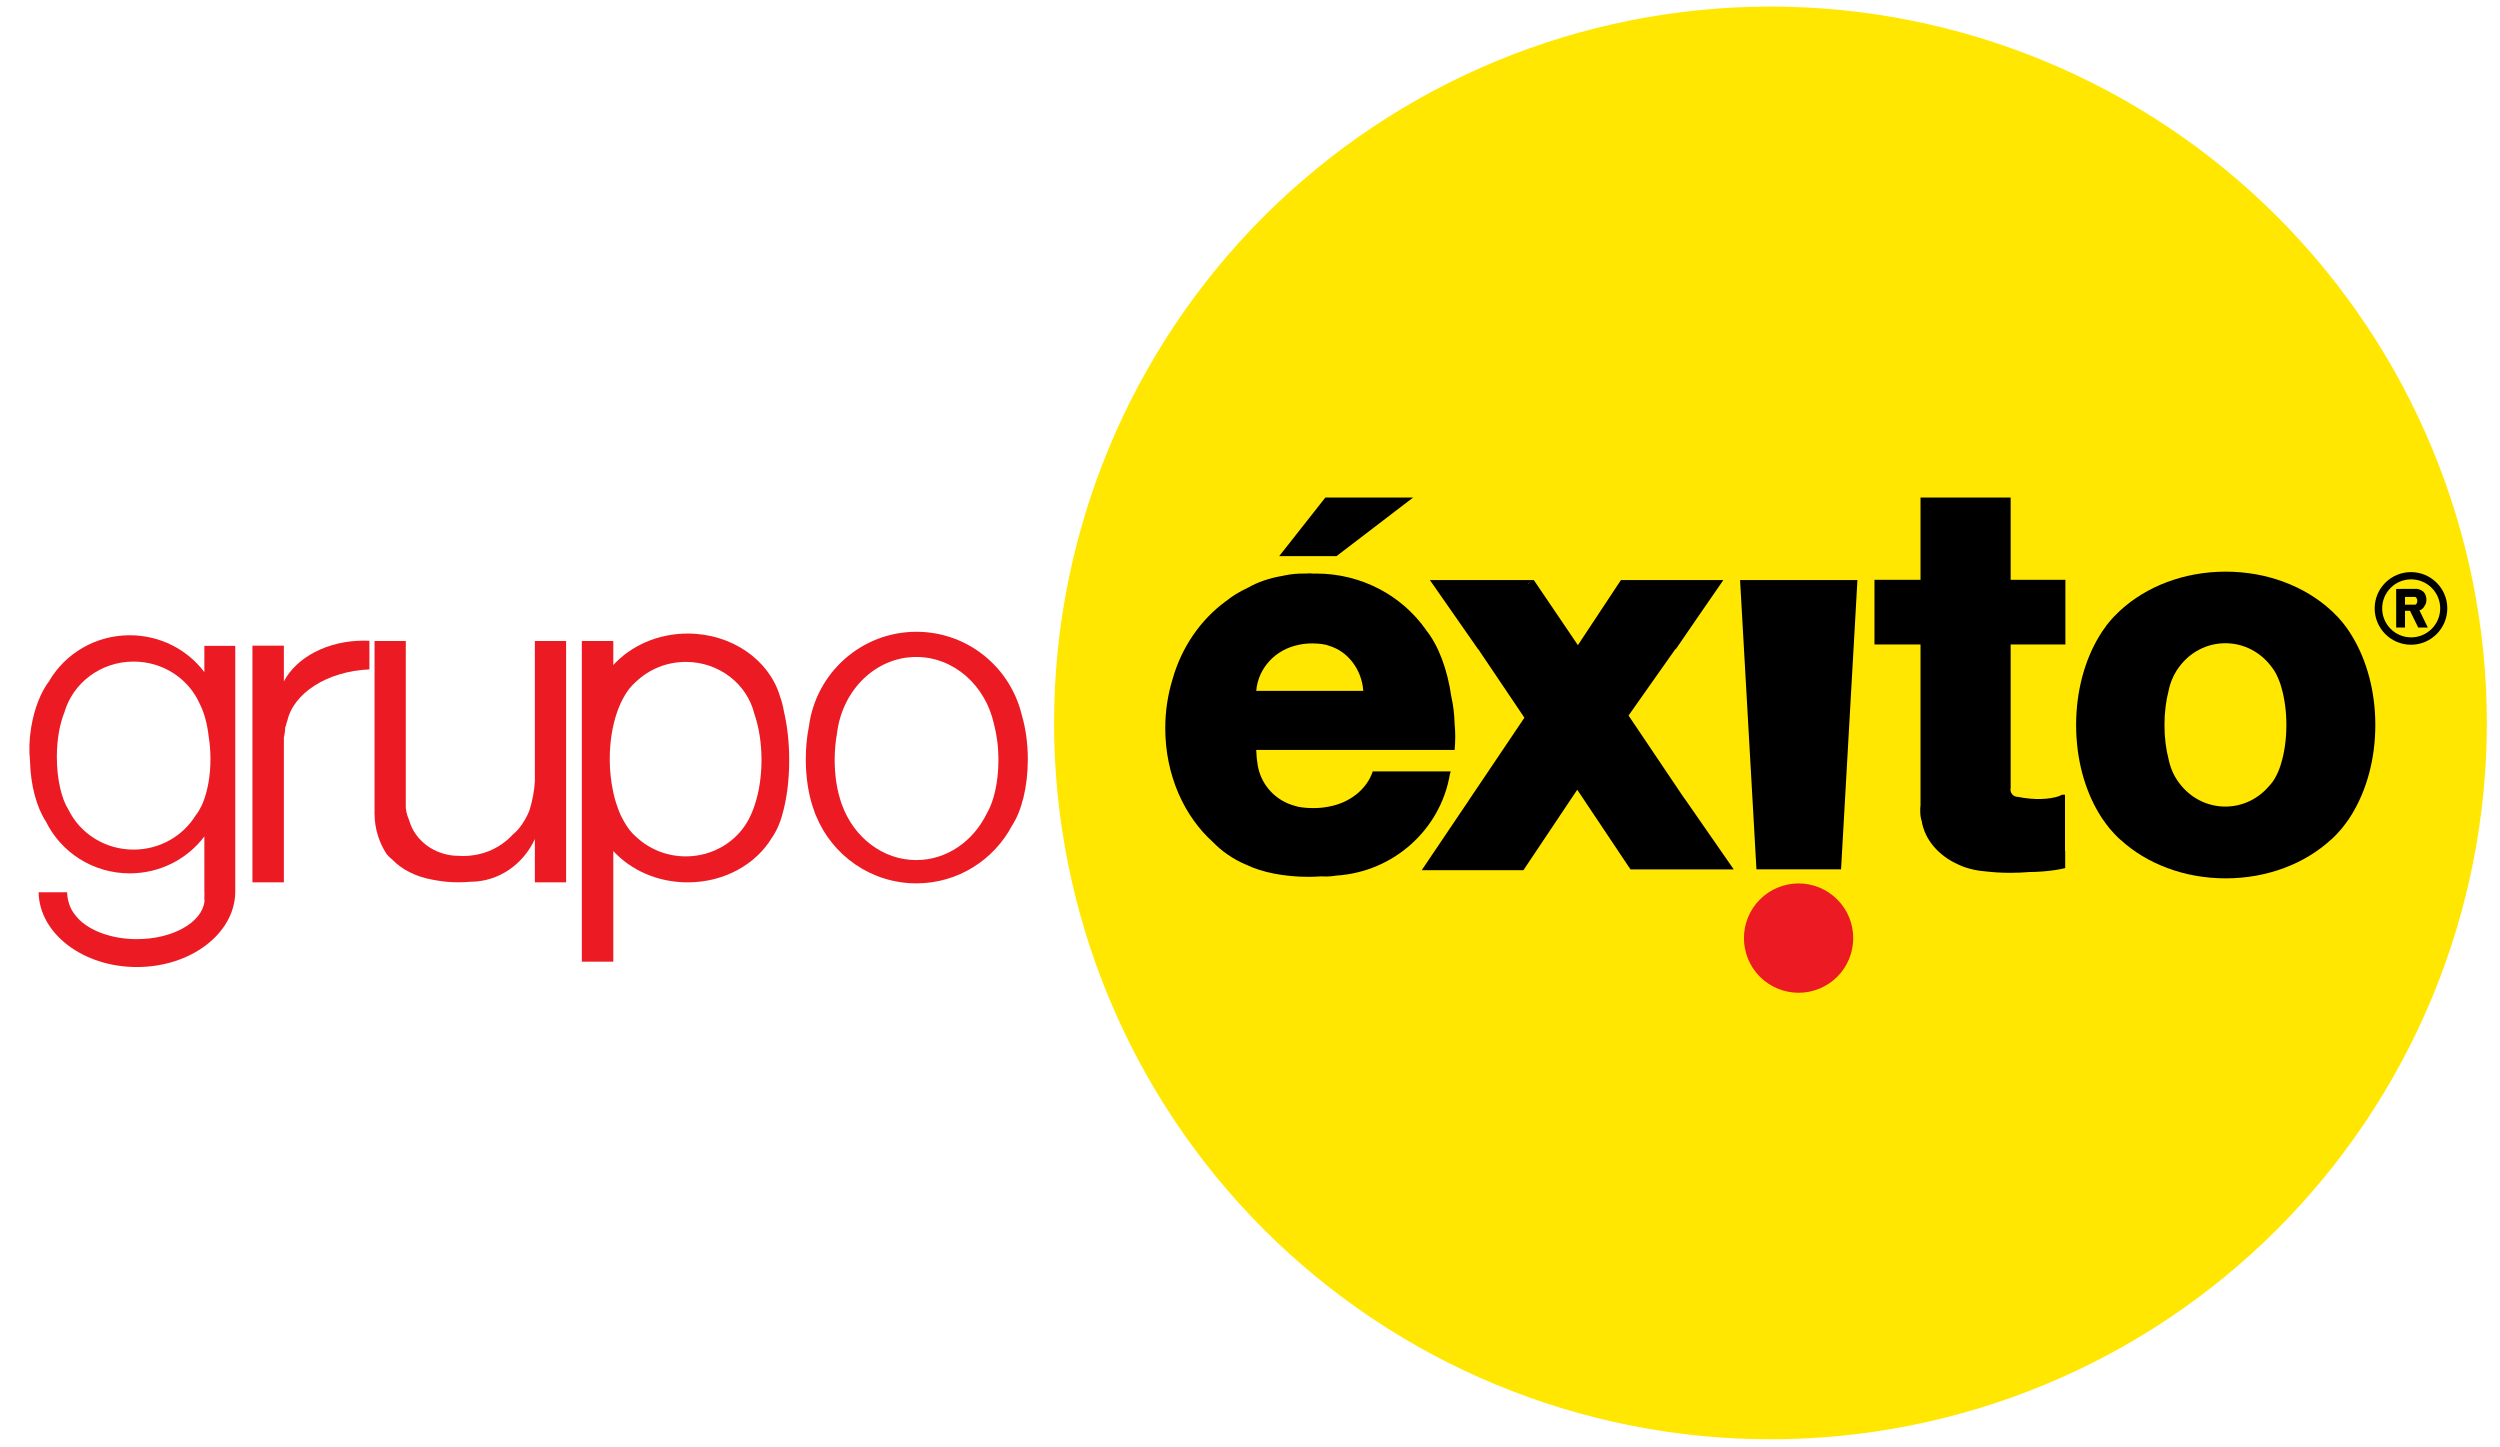 <svg width="38" height="22" viewBox="0 0 38 22" fill="none" xmlns="http://www.w3.org/2000/svg">
<g clip-path="url(#clip0_2992_19220)">
<path d="M37.8 10.989C37.8 13.876 36.652 16.646 34.61 18.688C32.568 20.73 29.799 21.877 26.911 21.877C24.023 21.877 21.253 20.73 19.211 18.688C17.169 16.646 16.022 13.876 16.022 10.989C16.022 8.101 17.169 5.331 19.211 3.289C21.253 1.247 24.023 0.1 26.911 0.1C29.799 0.1 32.568 1.247 34.61 3.289C36.652 5.331 37.8 8.101 37.8 10.989Z" fill="#FFE701"/>
<path d="M36.647 8.696C36.342 8.696 36.095 8.943 36.095 9.247C36.095 9.552 36.342 9.8 36.647 9.8C36.951 9.8 37.199 9.552 37.199 9.247C37.199 8.943 36.951 8.696 36.647 8.696ZM36.649 8.806C36.893 8.806 37.091 9.004 37.091 9.247C37.091 9.491 36.893 9.688 36.649 9.688C36.406 9.688 36.209 9.491 36.209 9.247C36.209 9.004 36.406 8.806 36.649 8.806Z" fill="black"/>
<path fill-rule="evenodd" clip-rule="evenodd" d="M19.893 8.715C19.881 8.715 19.868 8.717 19.855 8.718C19.854 8.718 19.852 8.718 19.85 8.718C19.845 8.718 19.839 8.718 19.834 8.718C19.805 8.717 19.777 8.718 19.748 8.719C19.658 8.723 19.573 8.735 19.495 8.753C19.494 8.753 19.492 8.754 19.49 8.754C19.287 8.789 19.11 8.851 18.973 8.931C18.841 8.992 18.727 9.062 18.633 9.139C18.632 9.14 18.63 9.14 18.629 9.141C18.249 9.421 17.961 9.836 17.823 10.323C17.823 10.326 17.821 10.329 17.821 10.331C17.75 10.562 17.712 10.81 17.712 11.069C17.712 11.78 17.999 12.41 18.443 12.806C18.502 12.867 18.573 12.928 18.653 12.984C18.75 13.052 18.849 13.105 18.941 13.143C18.945 13.145 18.948 13.146 18.951 13.147C19.178 13.258 19.517 13.328 19.895 13.328C19.957 13.328 20.017 13.325 20.077 13.321C20.077 13.321 20.078 13.321 20.078 13.321C20.133 13.324 20.193 13.324 20.255 13.317C20.274 13.315 20.292 13.312 20.311 13.309C21.185 13.253 21.896 12.607 22.038 11.77C22.039 11.77 22.038 11.769 22.038 11.769C22.043 11.755 22.047 11.74 22.051 11.725H20.866C20.776 11.997 20.515 12.206 20.19 12.262C20.189 12.262 20.188 12.263 20.187 12.263C20.183 12.264 20.18 12.264 20.176 12.264C20.119 12.276 20.044 12.283 19.96 12.283C19.84 12.283 19.735 12.269 19.679 12.248C19.422 12.179 19.219 11.983 19.142 11.735C19.141 11.731 19.14 11.726 19.138 11.722C19.135 11.712 19.133 11.703 19.13 11.693C19.126 11.675 19.122 11.657 19.118 11.637C19.106 11.572 19.098 11.493 19.095 11.406V11.402V11.399H19.111H19.149H19.175H19.195H22.11C22.116 11.334 22.12 11.265 22.12 11.195C22.12 11.129 22.116 11.065 22.11 11.002C22.11 11.001 22.111 10.999 22.11 10.997C22.105 10.846 22.088 10.708 22.061 10.595C22.001 10.17 21.863 9.81 21.678 9.579C21.677 9.578 21.677 9.576 21.676 9.575C21.314 9.058 20.701 8.718 20.006 8.718C19.992 8.718 19.977 8.719 19.963 8.719C19.941 8.716 19.918 8.715 19.893 8.715L19.893 8.715ZM19.949 9.78C20.058 9.78 20.153 9.795 20.205 9.817C20.486 9.901 20.698 10.172 20.722 10.501H19.964H19.959H19.095C19.123 10.152 19.391 9.869 19.74 9.802C19.741 9.801 19.742 9.8 19.743 9.8C19.746 9.8 19.749 9.8 19.752 9.799C19.805 9.787 19.873 9.78 19.949 9.78L19.949 9.78Z" fill="black"/>
<path d="M21.734 8.817L22.469 9.871V9.867L23.171 10.909L22.328 12.161V12.162L22.038 12.592L21.61 13.227H23.156L23.974 12.004L24.77 13.195L24.784 13.215H25.6H25.802H26.353L25.6 12.13V12.133L24.754 10.876L25.47 9.86V9.871L25.786 9.41L26.195 8.817H24.638L23.984 9.806L23.314 8.817H21.734V8.817ZM23.294 8.824L23.227 8.874L23.226 8.871L23.294 8.824L23.294 8.824Z" fill="black"/>
<path d="M26.449 8.817L26.698 13.214H26.71H26.733H27.771H27.972H27.984L28.233 8.817H27.972H27.771H26.733H26.71H26.449Z" fill="black"/>
<path d="M28.169 14.259C28.169 14.479 28.082 14.691 27.926 14.847C27.77 15.002 27.559 15.09 27.338 15.09C27.118 15.09 26.907 15.002 26.751 14.847C26.595 14.691 26.508 14.479 26.508 14.259C26.508 14.039 26.595 13.827 26.751 13.672C26.907 13.516 27.118 13.428 27.338 13.428C27.559 13.428 27.77 13.516 27.926 13.672C28.082 13.827 28.169 14.039 28.169 14.259Z" fill="#EC1B23"/>
<path d="M29.192 7.563V8.813H28.492V9.796H29.192V11.879V11.883V12.211V12.218V12.24V12.241C29.188 12.27 29.186 12.305 29.188 12.343C29.189 12.399 29.198 12.446 29.208 12.474C29.208 12.474 29.209 12.474 29.209 12.475C29.254 12.762 29.466 13.006 29.762 13.139C29.777 13.146 29.792 13.153 29.807 13.159C29.82 13.165 29.832 13.17 29.845 13.175C29.851 13.176 29.856 13.178 29.861 13.18C29.96 13.214 30.067 13.237 30.178 13.245C30.179 13.245 30.18 13.245 30.18 13.245C30.294 13.259 30.42 13.267 30.553 13.267C30.654 13.267 30.751 13.263 30.842 13.255C30.908 13.255 30.977 13.252 31.05 13.246C31.181 13.236 31.298 13.218 31.391 13.195V12.935C31.39 12.935 31.389 12.934 31.388 12.933V12.645V12.08H31.342C31.33 12.087 31.318 12.093 31.304 12.097V12.1C31.142 12.154 30.918 12.162 30.67 12.112C30.669 12.112 30.668 12.112 30.667 12.112C30.608 12.112 30.559 12.062 30.559 12.001C30.559 11.992 30.56 11.983 30.562 11.975V11.883V11.505V9.796H31.394V8.813H30.562V7.563H29.192L29.192 7.563Z" fill="black"/>
<path d="M33.831 8.689C33.193 8.689 32.622 8.917 32.23 9.277C32.214 9.292 32.198 9.307 32.183 9.322C32.142 9.361 32.103 9.402 32.066 9.447C32.065 9.448 32.063 9.45 32.062 9.451C32.057 9.457 32.052 9.464 32.047 9.47C32.036 9.484 32.025 9.498 32.014 9.512C32.011 9.517 32.008 9.521 32.005 9.526C31.992 9.544 31.98 9.56 31.967 9.579C31.962 9.585 31.958 9.592 31.953 9.599C31.937 9.623 31.921 9.649 31.906 9.674C31.689 10.033 31.557 10.504 31.557 11.02C31.557 11.536 31.689 12.007 31.906 12.366C31.921 12.392 31.937 12.417 31.953 12.441C31.97 12.466 31.987 12.49 32.005 12.514C32.021 12.537 32.038 12.558 32.055 12.579C32.057 12.582 32.06 12.585 32.062 12.588C32.063 12.589 32.065 12.591 32.066 12.593C32.118 12.655 32.173 12.713 32.23 12.764C32.232 12.766 32.234 12.767 32.236 12.768C32.627 13.126 33.196 13.351 33.831 13.351C34.465 13.351 35.034 13.126 35.425 12.768C35.427 12.767 35.429 12.766 35.431 12.764C35.488 12.713 35.543 12.655 35.595 12.593C35.597 12.591 35.598 12.589 35.599 12.588C35.6 12.587 35.601 12.586 35.602 12.585C35.603 12.583 35.605 12.581 35.606 12.579C35.623 12.558 35.64 12.537 35.656 12.514C35.674 12.49 35.691 12.466 35.708 12.441C35.724 12.417 35.74 12.392 35.755 12.366C35.972 12.007 36.105 11.536 36.105 11.02C36.105 10.504 35.972 10.033 35.755 9.674C35.74 9.649 35.724 9.623 35.708 9.599C35.679 9.555 35.648 9.512 35.614 9.47C35.61 9.465 35.606 9.46 35.602 9.455C35.6 9.453 35.597 9.45 35.595 9.447C35.558 9.402 35.519 9.361 35.478 9.322C35.471 9.315 35.464 9.307 35.457 9.3C35.448 9.293 35.439 9.285 35.431 9.277C35.039 8.917 34.468 8.689 33.831 8.689L33.831 8.689ZM33.825 9.777C34.109 9.777 34.361 9.915 34.522 10.129C34.533 10.143 34.544 10.158 34.555 10.174C34.57 10.197 34.586 10.22 34.599 10.247C34.607 10.261 34.612 10.275 34.618 10.289C34.622 10.297 34.626 10.304 34.629 10.312C34.639 10.335 34.648 10.359 34.657 10.383C34.664 10.404 34.671 10.426 34.677 10.448C34.677 10.45 34.678 10.451 34.678 10.452C34.725 10.614 34.753 10.809 34.753 11.02C34.753 11.242 34.722 11.447 34.67 11.614C34.669 11.619 34.667 11.624 34.666 11.629C34.665 11.632 34.663 11.636 34.662 11.639C34.654 11.664 34.646 11.688 34.636 11.711C34.635 11.713 34.634 11.715 34.633 11.717C34.632 11.721 34.631 11.724 34.629 11.728C34.595 11.809 34.555 11.875 34.511 11.925C34.509 11.928 34.507 11.93 34.504 11.933C34.501 11.936 34.498 11.939 34.495 11.942C34.333 12.136 34.094 12.26 33.825 12.26C33.54 12.26 33.288 12.121 33.127 11.906C33.117 11.893 33.107 11.879 33.097 11.865C33.097 11.864 33.096 11.864 33.096 11.864C33.083 11.845 33.071 11.825 33.059 11.803C33.057 11.799 33.055 11.796 33.054 11.793C33.053 11.792 33.052 11.79 33.051 11.789C33.012 11.716 32.983 11.636 32.965 11.553C32.964 11.549 32.964 11.545 32.963 11.542C32.923 11.39 32.9 11.212 32.9 11.02C32.9 10.829 32.923 10.65 32.963 10.498C32.963 10.498 32.962 10.497 32.963 10.496C32.985 10.385 33.028 10.282 33.086 10.19C33.097 10.173 33.109 10.156 33.121 10.14C33.282 9.92 33.537 9.777 33.825 9.777L33.825 9.777Z" fill="black"/>
<path d="M20.145 7.563L19.444 8.453H20.315L21.479 7.563H20.145Z" fill="black"/>
<path d="M36.505 8.951V8.952H36.422V9.539H36.556V9.284H36.632L36.757 9.539H36.903L36.776 9.278C36.785 9.275 36.795 9.271 36.805 9.265C36.828 9.25 36.846 9.227 36.857 9.203C36.857 9.203 36.858 9.203 36.858 9.202C36.877 9.177 36.885 9.136 36.88 9.092C36.874 9.039 36.849 8.998 36.819 8.982C36.813 8.977 36.808 8.974 36.801 8.971C36.8 8.97 36.798 8.969 36.796 8.968C36.794 8.968 36.791 8.966 36.789 8.966C36.774 8.958 36.758 8.953 36.746 8.952C36.746 8.952 36.746 8.951 36.746 8.951H36.742H36.505L36.505 8.951ZM36.556 9.073H36.71C36.711 9.074 36.711 9.074 36.712 9.074C36.729 9.079 36.743 9.103 36.743 9.133C36.743 9.162 36.73 9.186 36.713 9.191H36.701H36.556V9.073V9.073Z" fill="black"/>
<path d="M10.453 9.63C9.995 9.63 9.587 9.818 9.322 10.109V9.743H8.844V14.617H9.322V12.935C9.588 13.226 9.995 13.412 10.453 13.412C11.01 13.412 11.493 13.136 11.735 12.73C11.736 12.729 11.738 12.728 11.739 12.726C11.785 12.656 11.826 12.576 11.857 12.49C11.86 12.483 11.861 12.476 11.864 12.47C11.875 12.439 11.884 12.407 11.893 12.374C11.956 12.158 11.996 11.87 11.996 11.551C11.996 11.277 11.965 11.024 11.917 10.82C11.903 10.738 11.883 10.659 11.856 10.585C11.856 10.585 11.856 10.585 11.856 10.584C11.855 10.58 11.853 10.576 11.852 10.572C11.686 10.03 11.122 9.63 10.453 9.63H10.453ZM10.424 10.061C10.93 10.061 11.353 10.396 11.465 10.846C11.533 11.043 11.575 11.286 11.575 11.551C11.575 11.858 11.519 12.137 11.431 12.346C11.419 12.377 11.403 12.407 11.389 12.437C11.385 12.443 11.383 12.451 11.379 12.457C11.202 12.789 10.841 13.017 10.424 13.017C10.13 13.017 9.864 12.903 9.67 12.72C9.669 12.718 9.667 12.718 9.666 12.717C9.596 12.659 9.535 12.576 9.48 12.478C9.471 12.461 9.462 12.444 9.453 12.426C9.441 12.404 9.429 12.38 9.419 12.355C9.417 12.352 9.416 12.348 9.415 12.345C9.407 12.326 9.4 12.307 9.393 12.287C9.383 12.259 9.372 12.23 9.363 12.201C9.36 12.19 9.357 12.18 9.354 12.169C9.35 12.157 9.346 12.144 9.343 12.131C9.339 12.117 9.335 12.101 9.332 12.086C9.328 12.072 9.326 12.059 9.322 12.044C9.288 11.889 9.268 11.719 9.268 11.539C9.268 11.021 9.426 10.577 9.652 10.376C9.657 10.372 9.661 10.367 9.666 10.363C9.668 10.361 9.67 10.36 9.671 10.359C9.865 10.175 10.13 10.061 10.424 10.061L10.424 10.061Z" fill="#EC1B23"/>
<path d="M5.693 9.743V12.38C5.693 12.38 5.694 12.38 5.694 12.38C5.694 12.484 5.711 12.596 5.747 12.71C5.779 12.81 5.823 12.899 5.874 12.978C5.874 12.978 5.874 12.979 5.874 12.979C5.901 13.013 5.932 13.043 5.964 13.067C6.107 13.217 6.321 13.326 6.568 13.37C6.583 13.373 6.597 13.376 6.611 13.378C6.719 13.399 6.838 13.411 6.964 13.411C7.027 13.411 7.089 13.408 7.148 13.403C7.151 13.403 7.154 13.403 7.157 13.403C7.586 13.399 7.955 13.135 8.13 12.753V13.411H8.605V9.743H8.13V11.876C8.122 12.02 8.094 12.17 8.046 12.323C8.006 12.421 7.949 12.52 7.884 12.597C7.858 12.628 7.833 12.654 7.808 12.673C7.807 12.674 7.805 12.675 7.804 12.676C7.665 12.828 7.486 12.937 7.284 12.983C7.272 12.986 7.258 12.988 7.245 12.991C7.241 12.992 7.237 12.993 7.233 12.994C7.174 13.005 7.109 13.011 7.04 13.011C7.007 13.011 6.977 13.01 6.946 13.007V13.009C6.596 12.996 6.305 12.772 6.22 12.471C6.201 12.428 6.185 12.38 6.174 12.328C6.174 12.325 6.174 12.321 6.174 12.317C6.173 12.306 6.171 12.295 6.168 12.285V9.743H5.693L5.693 9.743Z" fill="#EC1B23"/>
<path d="M5.527 9.738C4.975 9.738 4.504 9.995 4.315 10.357V9.814H3.837V13.411H4.315V11.205C4.317 11.194 4.321 11.184 4.323 11.173C4.331 11.131 4.334 11.094 4.335 11.059C4.346 11.031 4.354 11.002 4.36 10.973C4.361 10.972 4.362 10.971 4.364 10.97C4.453 10.538 4.973 10.202 5.615 10.175V9.74C5.586 9.739 5.556 9.738 5.527 9.738L5.527 9.738Z" fill="#EC1B23"/>
<path d="M1.972 9.656C1.451 9.656 0.996 9.933 0.752 10.344C0.751 10.345 0.751 10.347 0.75 10.349C0.625 10.511 0.522 10.762 0.474 11.056C0.444 11.238 0.439 11.412 0.456 11.566C0.465 11.942 0.558 12.274 0.699 12.489C0.926 12.953 1.411 13.275 1.972 13.275C2.437 13.275 2.85 13.054 3.106 12.714V13.566H3.108C3.106 13.596 3.106 13.627 3.106 13.659C3.107 13.673 3.107 13.686 3.108 13.699C3.108 13.7 3.108 13.701 3.108 13.702C3.07 14.022 2.624 14.275 2.081 14.275C1.664 14.275 1.306 14.125 1.145 13.911C1.141 13.906 1.138 13.902 1.134 13.897C1.068 13.814 1.024 13.693 1.02 13.562H0.587C0.597 14.191 1.262 14.699 2.081 14.699C2.898 14.699 3.564 14.193 3.576 13.566C3.576 13.564 3.576 13.563 3.576 13.562V9.817H3.106V10.216C2.85 9.876 2.437 9.656 1.972 9.656L1.972 9.656ZM2.031 10.056C2.481 10.056 2.866 10.318 3.034 10.694C3.036 10.698 3.038 10.701 3.04 10.705C3.042 10.709 3.044 10.713 3.045 10.717C3.106 10.842 3.151 11.007 3.172 11.195C3.189 11.301 3.199 11.416 3.199 11.536C3.199 11.793 3.155 12.027 3.085 12.199C3.077 12.217 3.07 12.234 3.062 12.251C3.036 12.305 3.007 12.353 2.976 12.391C2.976 12.391 2.975 12.392 2.975 12.392C2.784 12.704 2.432 12.914 2.031 12.914C1.593 12.914 1.215 12.666 1.04 12.306C0.935 12.141 0.864 11.844 0.864 11.505C0.864 11.239 0.909 11.001 0.978 10.83C1.107 10.383 1.528 10.056 2.031 10.056L2.031 10.056Z" fill="#EC1B23"/>
<path d="M13.93 9.603C13.093 9.603 12.402 10.229 12.296 11.039C12.265 11.192 12.248 11.362 12.248 11.542C12.248 11.813 12.288 12.063 12.354 12.264C12.362 12.287 12.37 12.309 12.377 12.33C12.379 12.334 12.379 12.338 12.38 12.342C12.387 12.361 12.396 12.38 12.403 12.398C12.649 13.002 13.24 13.427 13.93 13.427C14.562 13.427 15.109 13.069 15.385 12.546C15.385 12.545 15.386 12.545 15.386 12.544C15.528 12.327 15.623 11.959 15.623 11.542C15.623 11.291 15.588 11.058 15.53 10.865C15.53 10.865 15.53 10.864 15.53 10.864C15.355 10.14 14.706 9.603 13.93 9.603L13.93 9.603ZM13.927 9.986C14.499 9.986 14.979 10.419 15.108 11.004C15.108 11.004 15.108 11.005 15.108 11.005C15.15 11.161 15.176 11.349 15.176 11.551C15.176 11.888 15.106 12.184 15.002 12.36C15.002 12.36 15.001 12.36 15.001 12.361C14.797 12.784 14.393 13.073 13.927 13.073C13.418 13.073 12.982 12.729 12.801 12.241C12.796 12.227 12.79 12.212 12.785 12.197C12.784 12.193 12.783 12.19 12.782 12.187C12.776 12.17 12.771 12.152 12.766 12.134C12.717 11.971 12.687 11.77 12.687 11.551C12.687 11.406 12.7 11.269 12.723 11.145C12.801 10.491 13.31 9.986 13.927 9.986L13.927 9.986Z" fill="#EC1B23"/>
</g>
<defs>
<clipPath id="clip0_2992_19220">
<rect width="37.465" height="22" fill="white" transform="translate(0.403)"/>
</clipPath>
</defs>
</svg>

